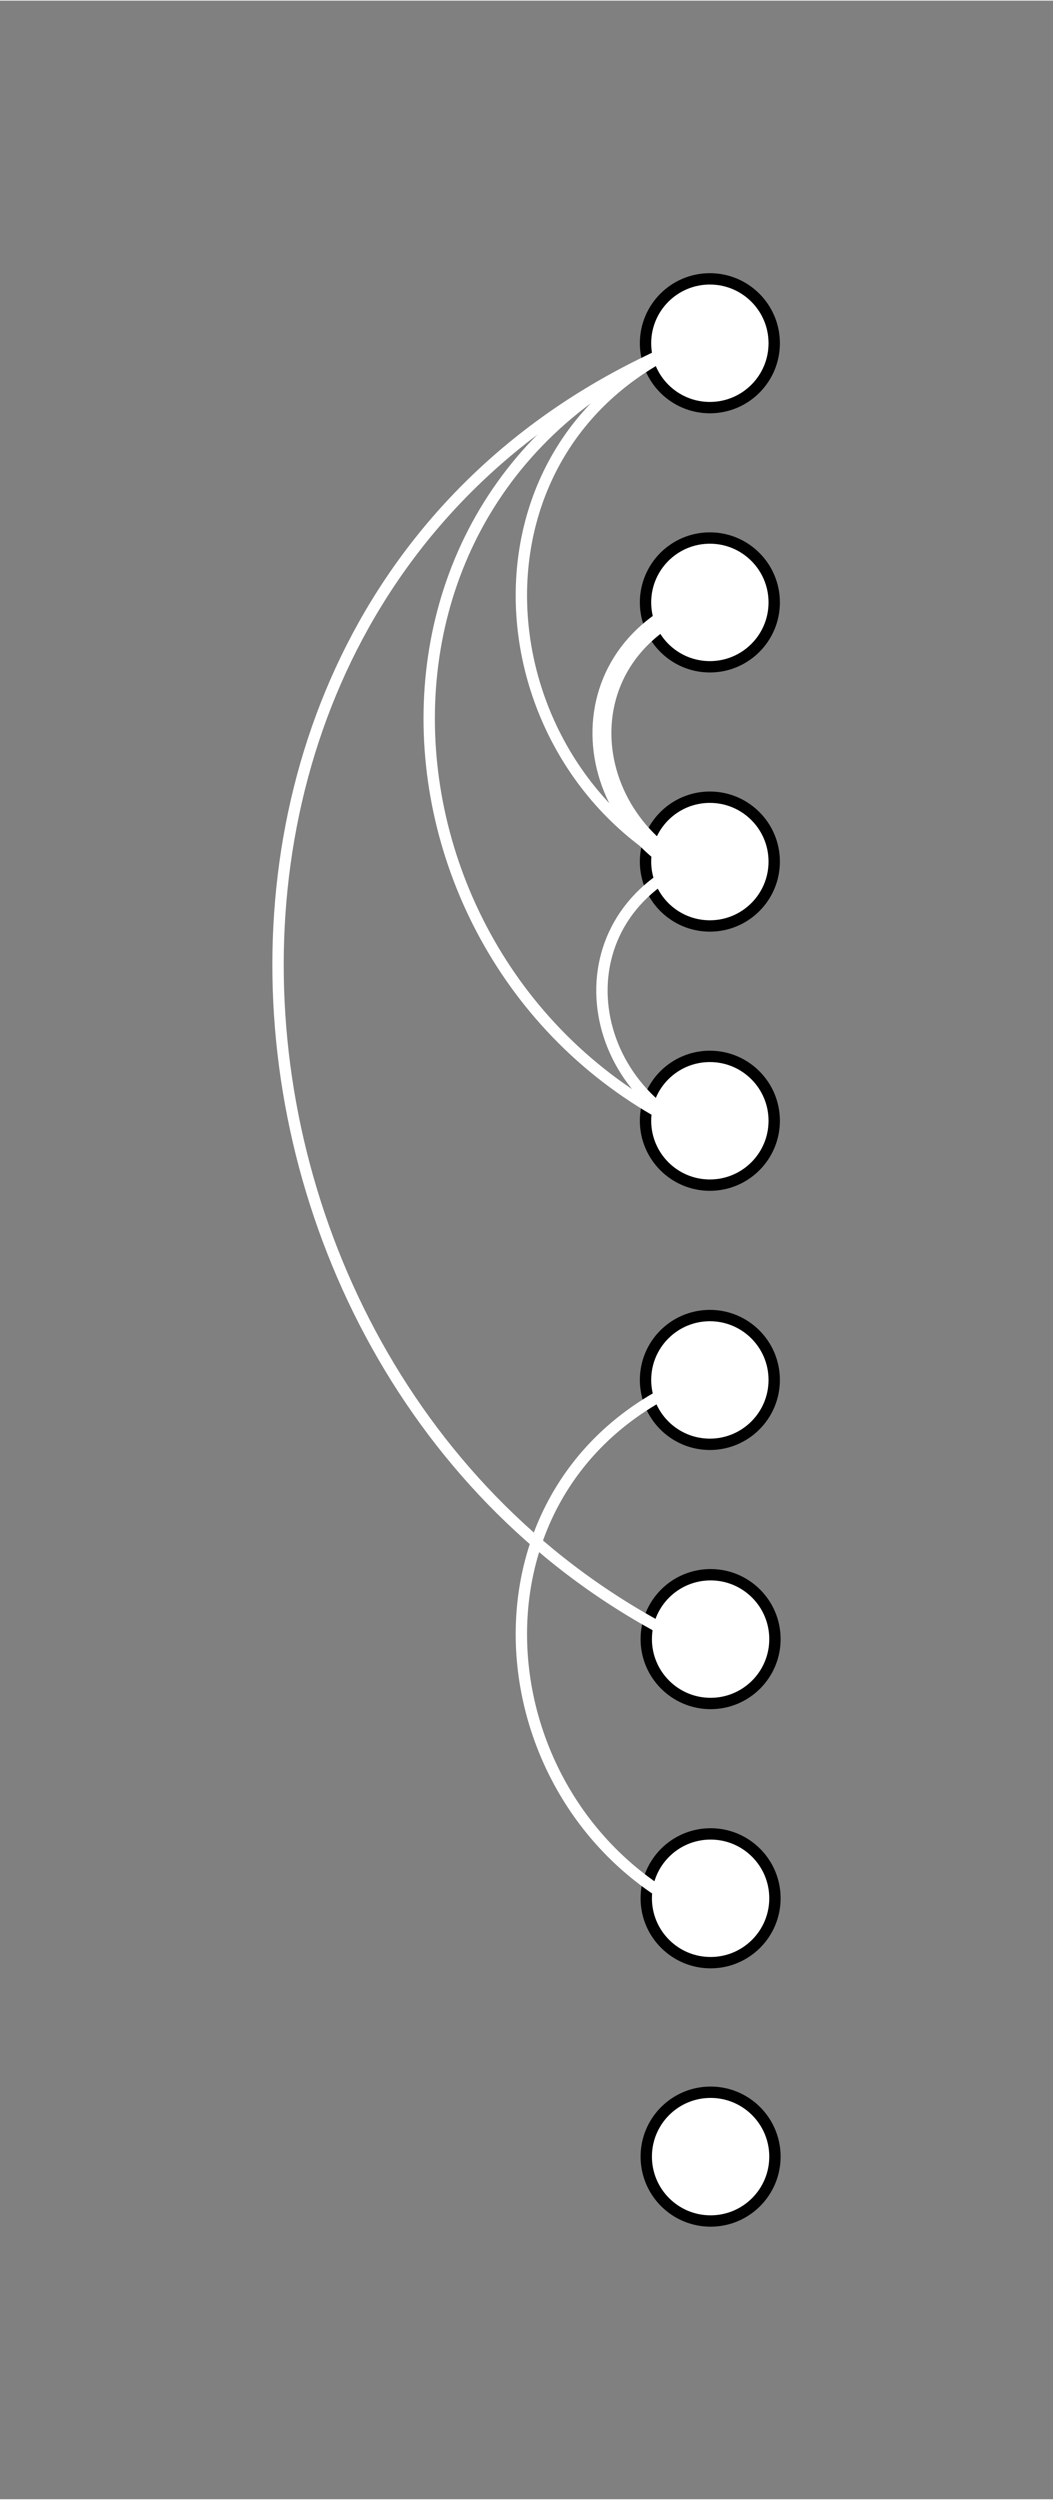 <?xml version="1.0" encoding="UTF-8" standalone="no"?>
<!DOCTYPE svg PUBLIC "-//W3C//DTD SVG 1.1//EN" "http://www.w3.org/Graphics/SVG/1.1/DTD/svg11.dtd">
<!-- Generated by Microsoft Visio, SVG Export code_graph4.svg Page-3 -->
<svg xmlns="http://www.w3.org/2000/svg" xmlns:xlink="http://www.w3.org/1999/xlink" xmlns:ev="http://www.w3.org/2001/xml-events"
		xmlns:v="http://schemas.microsoft.com/visio/2003/SVGExtensions/" width="0.966in" height="2.292in"
		viewBox="0 0 69.585 165.018" xml:space="preserve" color-interpolation-filters="sRGB" class="st4">
	<rect x="0" y="0" width="69.585" height="165.018" fill="#808080" stroke="none"/>
	<v:documentProperties v:langID="1033" v:metric="true" v:viewMarkup="false">
		<v:userDefs>
			<v:ud v:nameU="msvNoAutoConnect" v:val="VT0(1):26"/>
		</v:userDefs>
	</v:documentProperties>

	<style type="text/css">
	<![CDATA[
		.st1 {fill:#ffffff;stroke:#000000;stroke-linecap:round;stroke-linejoin:round;stroke-width:0.75}
		.st2 {stroke:#ffffff;stroke-linecap:round;stroke-linejoin:round;stroke-width:0.75}
		.st3 {stroke:#ffffff;stroke-linecap:round;stroke-linejoin:round;stroke-width:1.25}
		.st4 {fill:none;fill-rule:evenodd;font-size:12px;overflow:visible;stroke-linecap:square;stroke-miterlimit:3}
	]]>
	</style>

	<g v:mID="9" v:index="3" v:groupContext="foregroundPage">
		<title>Page-3</title>
		<v:pageProperties v:drawingScale="0.0393701" v:pageScale="0.0393701" v:drawingUnits="24" v:shadowOffsetX="8.50394"
				v:shadowOffsetY="-8.50394"/>
		<v:layer v:name="Connector" v:index="0"/>
		<g id="shape3-1" v:mID="3" v:groupContext="shape" transform="translate(42.658,-138.139)">
			<title>Sheet.3</title>
			<ellipse cx="4.252" cy="160.766" rx="4.252" ry="4.252" class="st1"/>
		</g>
		<g id="shape4-3" v:mID="4" v:groupContext="shape" transform="translate(42.658,-121.022)">
			<title>Sheet.4</title>
			<ellipse cx="4.252" cy="160.766" rx="4.252" ry="4.252" class="st1"/>
		</g>
		<g id="shape5-5" v:mID="5" v:groupContext="shape" transform="translate(42.658,-103.905)">
			<title>Sheet.5</title>
			<ellipse cx="4.252" cy="160.766" rx="4.252" ry="4.252" class="st1"/>
		</g>
		<g id="shape6-7" v:mID="6" v:groupContext="shape" transform="translate(42.658,-86.788)">
			<title>Sheet.6</title>
			<ellipse cx="4.252" cy="160.766" rx="4.252" ry="4.252" class="st1"/>
		</g>
		<g id="shape7-9" v:mID="7" v:groupContext="shape" transform="translate(42.658,-69.671)">
			<title>Sheet.7</title>
			<ellipse cx="4.252" cy="160.766" rx="4.252" ry="4.252" class="st1"/>
		</g>
		<g id="shape13-11" v:mID="13" v:groupContext="shape" transform="translate(42.706,-52.554)">
			<title>Sheet.13</title>
			<ellipse cx="4.252" cy="160.766" rx="4.252" ry="4.252" class="st1"/>
		</g>
		<g id="shape14-13" v:mID="14" v:groupContext="shape" transform="translate(42.706,-35.437)">
			<title>Sheet.14</title>
			<ellipse cx="4.252" cy="160.766" rx="4.252" ry="4.252" class="st1"/>
		</g>
		<g id="shape15-15" v:mID="15" v:groupContext="shape" transform="translate(42.706,-18.375)">
			<title>Sheet.15</title>
			<ellipse cx="4.252" cy="160.766" rx="4.252" ry="4.252" class="st1"/>
		</g>
		<g id="shape19-17" v:mID="19" v:groupContext="shape" transform="translate(199.551,22.06) rotate(90)">
			<title>Sheet.19</title>
			<path d="M0 152.64 C6.24 170.24 29.48 168.23 36 152.64" class="st2"/>
		</g>
		<g id="shape23-20" v:mID="23" v:groupContext="shape" transform="translate(193.502,22.06) rotate(90)">
			<title>Sheet.23</title>
			<path d="M0 146.59 C9.18 172.8 43.41 169.8 53.01 146.59" class="st2"/>
		</g>
		<g id="shape24-23" v:mID="24" v:groupContext="shape" transform="translate(183.581,22.06) rotate(90)">
			<title>Sheet.24</title>
			<path d="M0 136.67 C15.07 176.99 71.26 172.38 87.02 136.67" class="st2"/>
		</g>
		<g id="shape25-26" v:mID="25" v:groupContext="shape" transform="translate(204.72,37.535) rotate(89.275)">
			<title>Sheet.25</title>
			<path d="M0 158.06 C3.21 167.96 15.17 166.83 18.53 158.06" class="st3"/>
		</g>
		<g id="shape27-29" v:mID="27" v:groupContext="shape" transform="translate(204.72,54.543) rotate(89.275)">
			<title>Sheet.27</title>
			<path d="M0 158.06 C3.21 167.96 15.17 166.83 18.53 158.06" class="st2"/>
		</g>
		<g id="shape29-32" v:mID="29" v:groupContext="shape" transform="translate(199.551,90.659) rotate(90)">
			<title>Sheet.29</title>
			<path d="M0 152.64 C6.24 170.24 29.48 168.23 36 152.64" class="st2"/>
		</g>
	</g>
</svg>
